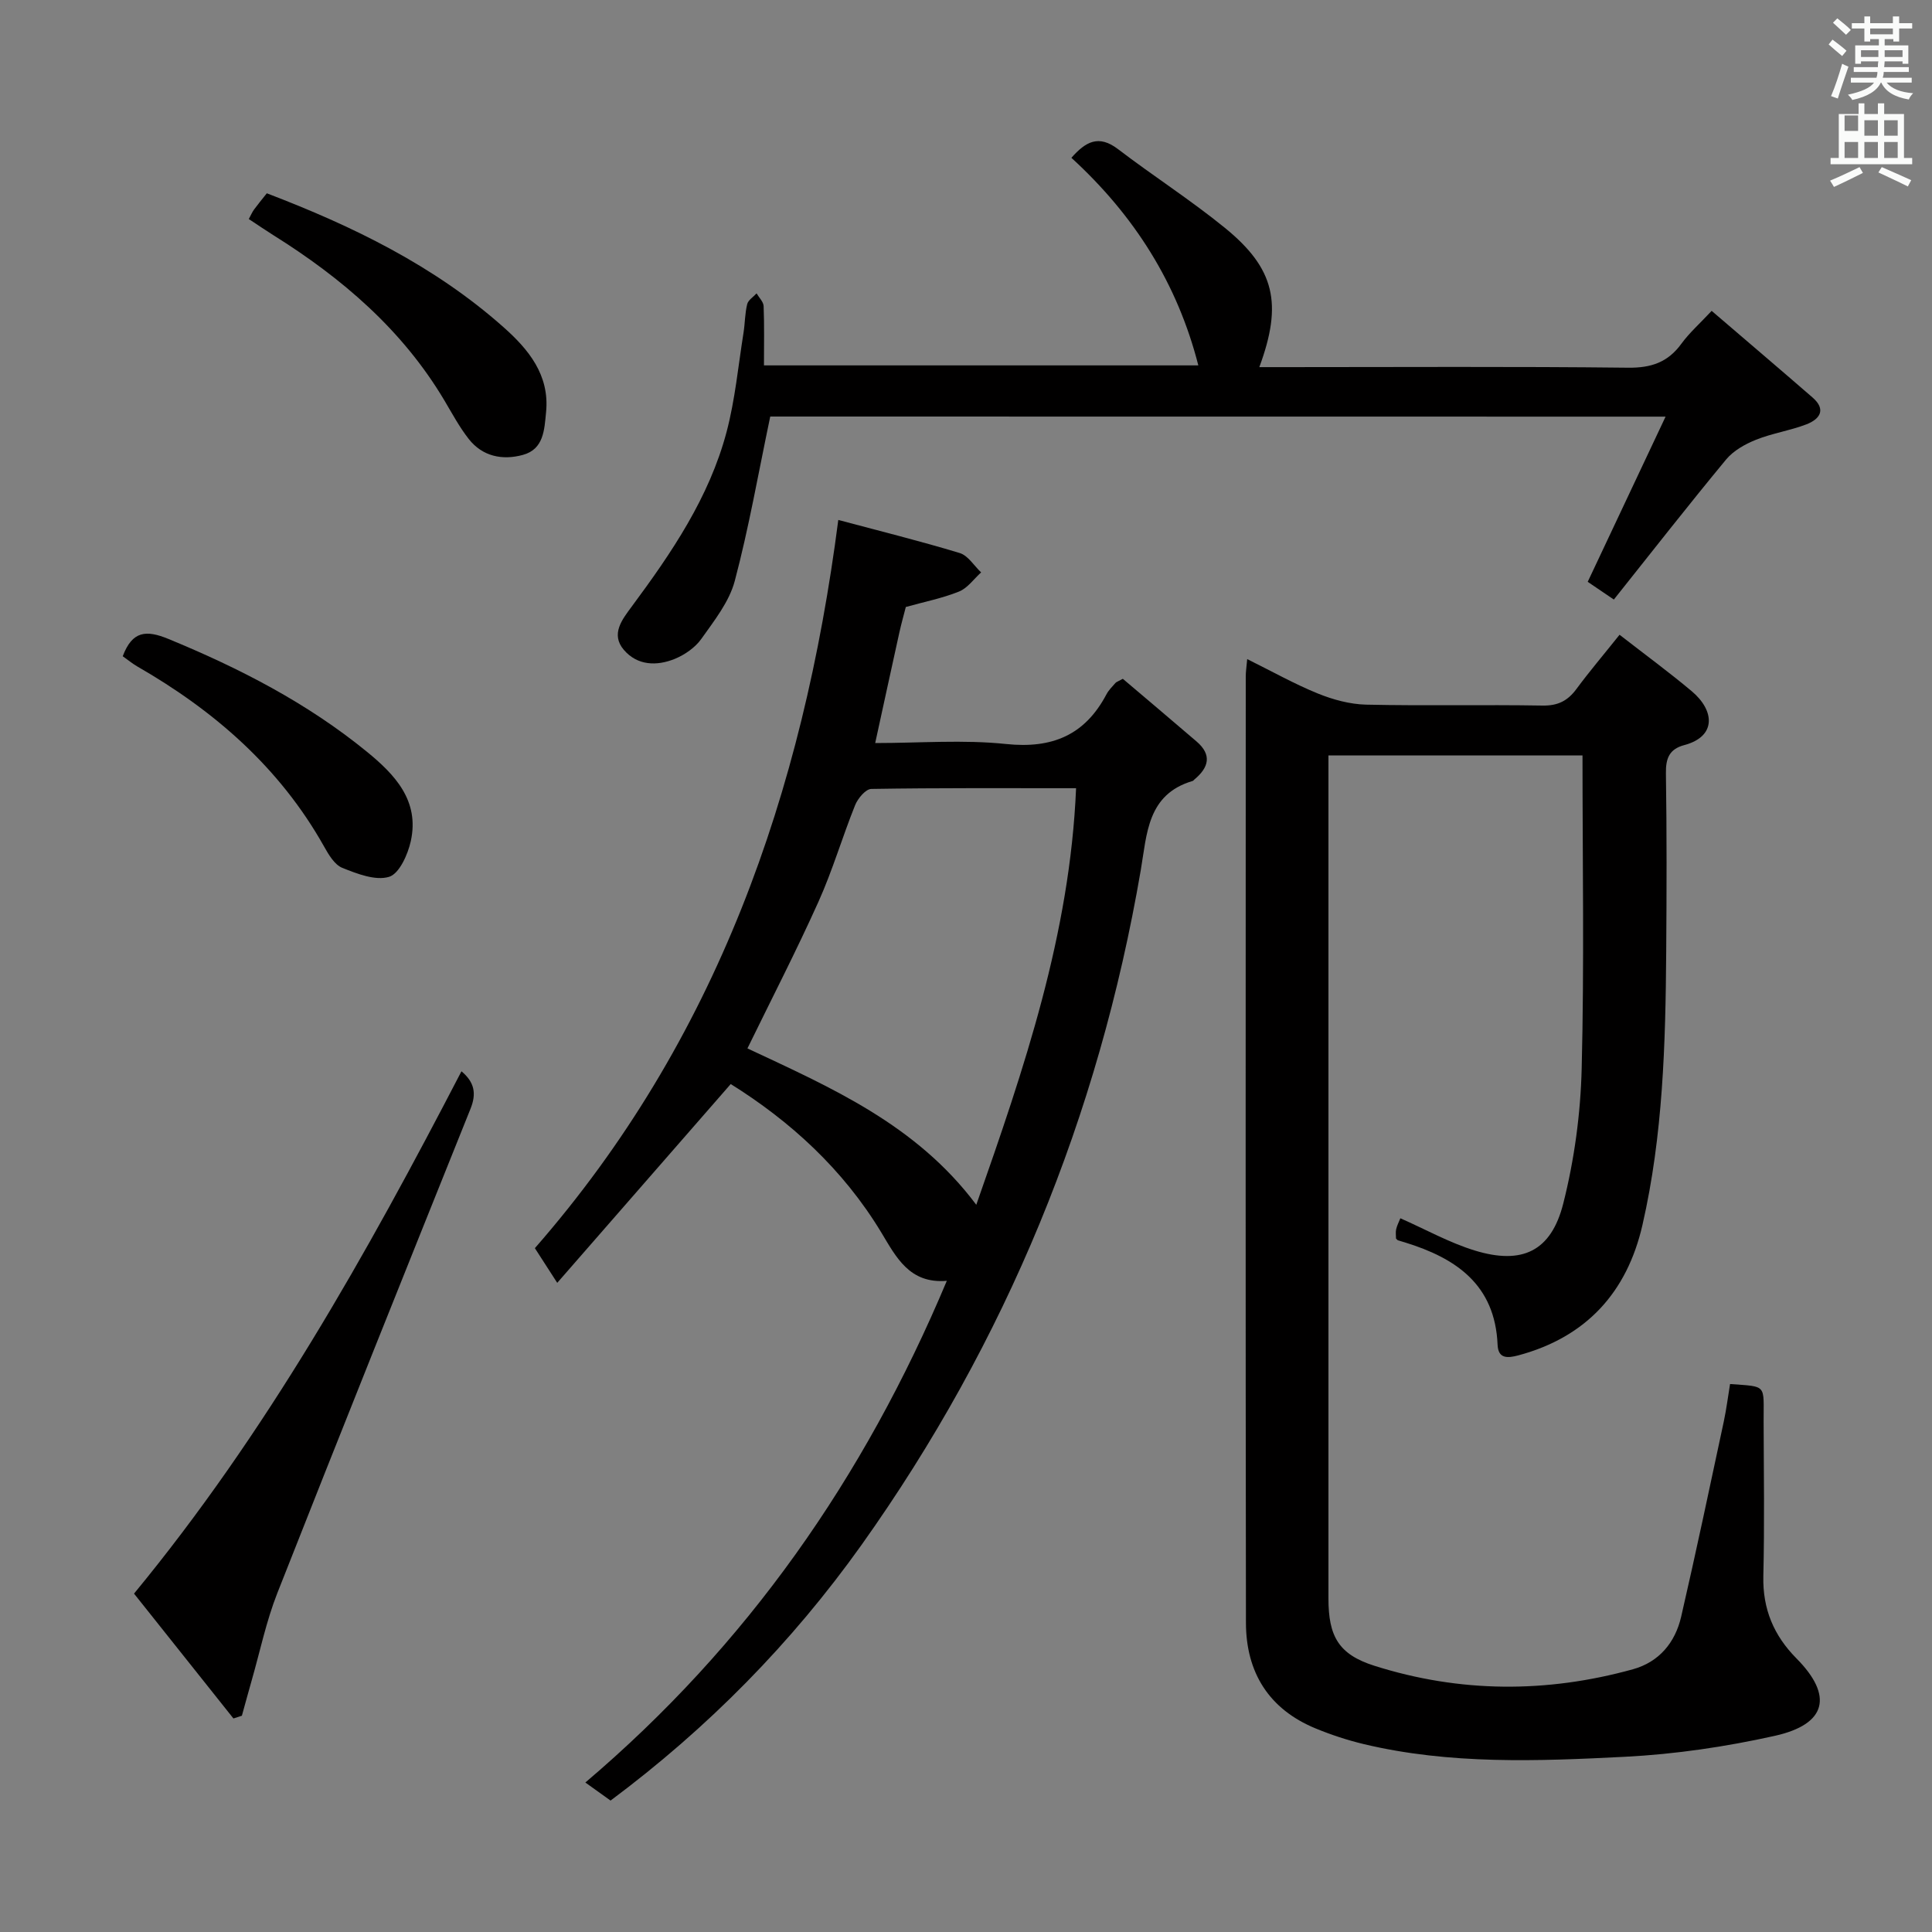 <svg enable-background="new 0 0 400 400" viewBox="0 0 400 400" xmlns="http://www.w3.org/2000/svg"><rect x="0" y="0" width="400" height="400" fill="#808080" stroke="none"/><path d="m378.6 9.2.8-1c.9.7 1.9 1.4 2.9 2.3l-.9 1.1c-1.1-.9-2-1.7-2.8-2.4zm.5 10.7c.9-2.1 1.6-4.3 2.3-6.7.4.2.8.4 1.3.6-.7 2.1-1.5 4.3-2.2 6.6zm.4-15.2.9-.9c1 .8 2 1.6 2.8 2.4l-1 1c-1-.9-1.9-1.8-2.7-2.5zm12.5-1.3h1.2v1.4h2.7v1.1h-2.7v2.7h-1.2v-.5h-1.8v1.3h4.9v3.8h-1.2v-.5h-3.7c0 .4-.1.9-.1 1.2h5.1v1h-5.2c0 .5-.1.9-.2 1.2h6v1h-5.2c1.1 1.3 2.9 2 5.5 2.2-.4.4-.7.8-.9 1.3-2.9-.5-4.8-1.6-5.7-3.5h-.1c-.8 1.7-2.7 2.9-5.9 3.6-.2-.4-.6-.8-.9-1.1 2.8-.6 4.6-1.4 5.4-2.5h-4.8v-1h5.3c.1-.3.2-.7.2-1.2h-4.9v-1h5c0-.4 0-.8.1-1.2h-3.6v.5h-1.2v-3.8h4.9v-1.3h-1.8v.5h-1.2v-2.7h-2.6v-1.1h2.6v-1.4h1.2v1.4h4.7v-1.4zm-6.7 8.4h3.6c0-.4 0-.9 0-1.4h-3.6zm1.9-4.7h4.7v-1.2h-4.7zm6.7 3.3h-3.7v1.4h3.7z" fill="#fafbfa"/><path d="m384.7 21.4h1.3v2.2h2.8v-2.2h1.3v2.2h4.1v9.1h1.7v1.3h-16.9v-1.3h1.7v-9.1h4.1v-2.2zm.3 13.2.7 1.2c-1.8.9-3.8 1.9-6 2.9-.2-.4-.5-.8-.8-1.3 2.4-1 4.4-2 6.1-2.8zm-3.1-7.5h2.8v-3.2h-2.8v4.2zm0 5.6h2.8v-3.3h-2.8zm4.1-4.6h2.8v-3.2h-2.8zm0 4.6h2.8v-3.3h-2.8zm3.6 1.9c2.1.9 4.1 1.8 6.1 2.7l-.7 1.3c-2.2-1.1-4.2-2-6.1-2.9zm3.3-9.7h-2.8v3.2h2.8zm-2.8 7.8h2.8v-3.3h-2.8z" fill="#fafbfa"/><g fill="#010000"><path d="m335.31 131.42c5.3 4.12 10.27 7.76 14.97 11.71s5.16 9.34-1.56 11.13c-3.11.83-3.86 2.74-3.81 5.86.19 12.33.15 24.66.06 36.99-.14 18.97-.66 37.94-4.92 56.52-3.19 13.93-11.62 23.2-25.68 26.98-2.25.6-4.19.73-4.31-2.19-.52-12.45-8.61-17.94-19.21-21.2-.47-.15-.95-.27-1.42-.43-.14-.05-.24-.22-.4-.37 0-.62-.11-1.3.03-1.92.18-.79.58-1.53.87-2.27 5.24 2.31 10.16 5.07 15.42 6.68 9.78 2.99 15.79.18 18.3-9.71 2.3-9.08 3.59-18.61 3.82-27.97.54-21.46.17-42.95.17-64.83-17.36 0-34.6 0-52.6 0v5.08 169.48c0 7.81 2.1 11.57 9.51 13.92 17.71 5.61 35.65 5.68 53.54.72 5.43-1.51 8.75-5.55 9.98-10.89 3.09-13.41 5.93-26.88 8.81-40.34.55-2.58.88-5.22 1.31-7.82 7.78.57 6.92-.02 6.95 7.81.04 10.67.19 21.33-.06 31.99-.15 6.78 2.15 12.25 6.86 17.01 7.65 7.72 6.28 13.63-4.5 16.03-10.15 2.26-20.59 3.8-30.96 4.33-18.09.92-36.28 1.64-54.16-2.63-3.37-.81-6.71-1.91-9.92-3.23-9.71-3.99-14.42-11.63-14.44-21.86-.1-65.32-.05-130.65-.04-195.97 0-.94.15-1.88.3-3.57 5.19 2.57 9.79 5.16 14.64 7.13 3.14 1.27 6.63 2.22 9.98 2.3 12.16.27 24.33-.02 36.49.19 3.22.06 5.26-.98 7.09-3.48 2.67-3.61 5.58-7.03 8.89-11.18z"/><path d="m126.41 372.79c-1.61-1.16-3.08-2.21-5.22-3.74 33.39-28.35 57.67-62.96 74.84-103.87-7.75.66-10.5-4.93-13.57-10.01-7.92-13.12-18.89-23.07-31.17-30.73-11.92 13.66-23.66 27.11-35.92 41.16-2.01-3.12-3.24-5.03-4.63-7.18 37.57-42.98 55.5-94.15 62.82-150.77 8.38 2.24 16.82 4.33 25.14 6.85 1.72.52 2.97 2.63 4.43 4.01-1.51 1.36-2.81 3.26-4.59 3.97-3.49 1.4-7.25 2.14-11 3.19-.45 1.75-.94 3.49-1.33 5.25-1.64 7.42-3.25 14.85-5.01 22.92 9.24 0 18.26-.73 27.1.2 9.56 1 16.32-1.85 20.78-10.29.46-.87 1.2-1.59 1.85-2.34.2-.23.55-.32 1.54-.87 4.95 4.2 10.13 8.57 15.27 12.98 3.23 2.77 2.52 5.39-.44 7.85-.13.11-.23.28-.38.32-9.42 2.78-9.45 10.98-10.74 18.49-8.73 50.92-27.85 97.57-57.81 139.68-14.48 20.32-31.82 37.91-51.96 52.93zm75.72-123.35c9.96-28.38 19.39-56.03 20.66-86.25-14.51 0-28.46-.08-42.4.15-1.16.02-2.78 1.96-3.34 3.34-2.66 6.61-4.67 13.51-7.59 20-4.59 10.21-9.73 20.17-14.71 30.38 17.3 8.12 34.93 15.74 47.38 32.38z"/><path d="m159.47 86.24c-2.48 11.81-4.43 23.06-7.35 34.06-1.15 4.31-4.25 8.21-6.92 11.98-1.27 1.79-3.42 3.28-5.48 4.13-3.74 1.52-7.75 1.41-10.55-1.85-2.81-3.28-.32-6.34 1.61-8.96 8.26-11.14 16.05-22.59 19.65-36.17 1.77-6.69 2.41-13.68 3.51-20.55.31-1.96.28-3.99.76-5.91.21-.85 1.27-1.49 1.94-2.23.51.88 1.42 1.74 1.46 2.64.16 3.97.07 7.95.07 12.27h89.93c-4.33-16.97-13.25-31.05-26.28-42.98 2.93-3.31 5.62-4.88 9.67-1.78 7.27 5.55 15.01 10.51 22.09 16.27 10.36 8.43 12.01 15.69 7.15 28.85h5.38c23.67 0 47.33-.15 70.99.12 4.79.05 8.22-1.13 11.01-4.96 1.64-2.25 3.78-4.14 6.27-6.81 7.08 6.07 14 11.96 20.87 17.92 2.94 2.54 1.49 4.52-1.26 5.58-3.39 1.3-7.08 1.84-10.44 3.19-2.27.91-4.67 2.26-6.19 4.1-7.83 9.46-15.39 19.14-23.23 28.98-2.66-1.8-4.4-2.98-5.41-3.67 5.38-11.43 10.56-22.41 16.12-34.2-63.2-.02-124.66-.02-185.37-.02z"/><path d="m48.33 355.79c-6.86-8.61-13.71-17.22-20.58-25.85 27.41-33.28 48.1-70.19 67.79-108.14 2.69 2.25 3.15 4.6 1.87 7.77-13.41 33.39-26.81 66.79-40 100.28-2.28 5.79-3.56 11.98-5.28 17.99-.7 2.45-1.37 4.92-2.05 7.38-.59.19-1.17.38-1.75.57z"/><path d="m51.51 45.35c.46-.85.71-1.45 1.09-1.97.78-1.06 1.62-2.08 2.64-3.36 17.79 6.79 34.72 15.02 49.03 27.74 5.11 4.54 9.55 9.85 8.79 17.55-.36 3.66-.46 7.7-4.83 8.88-4.2 1.14-8.33.33-11.18-3.3-1.93-2.46-3.43-5.27-5.04-7.98-8.71-14.65-21.23-25.35-35.48-34.26-1.64-1.03-3.25-2.14-5.02-3.3z"/><path d="m25.41 135.87c1.98-5.27 4.85-5.48 9.47-3.58 14.69 6.05 28.67 13.23 41.02 23.3 5.84 4.76 11 10.17 9.15 18.56-.61 2.78-2.4 6.76-4.5 7.39-2.82.85-6.61-.63-9.68-1.86-1.62-.65-2.85-2.77-3.81-4.48-9.17-16.31-22.69-28.06-38.69-37.25-.99-.58-1.88-1.32-2.96-2.08z"/></g></svg>